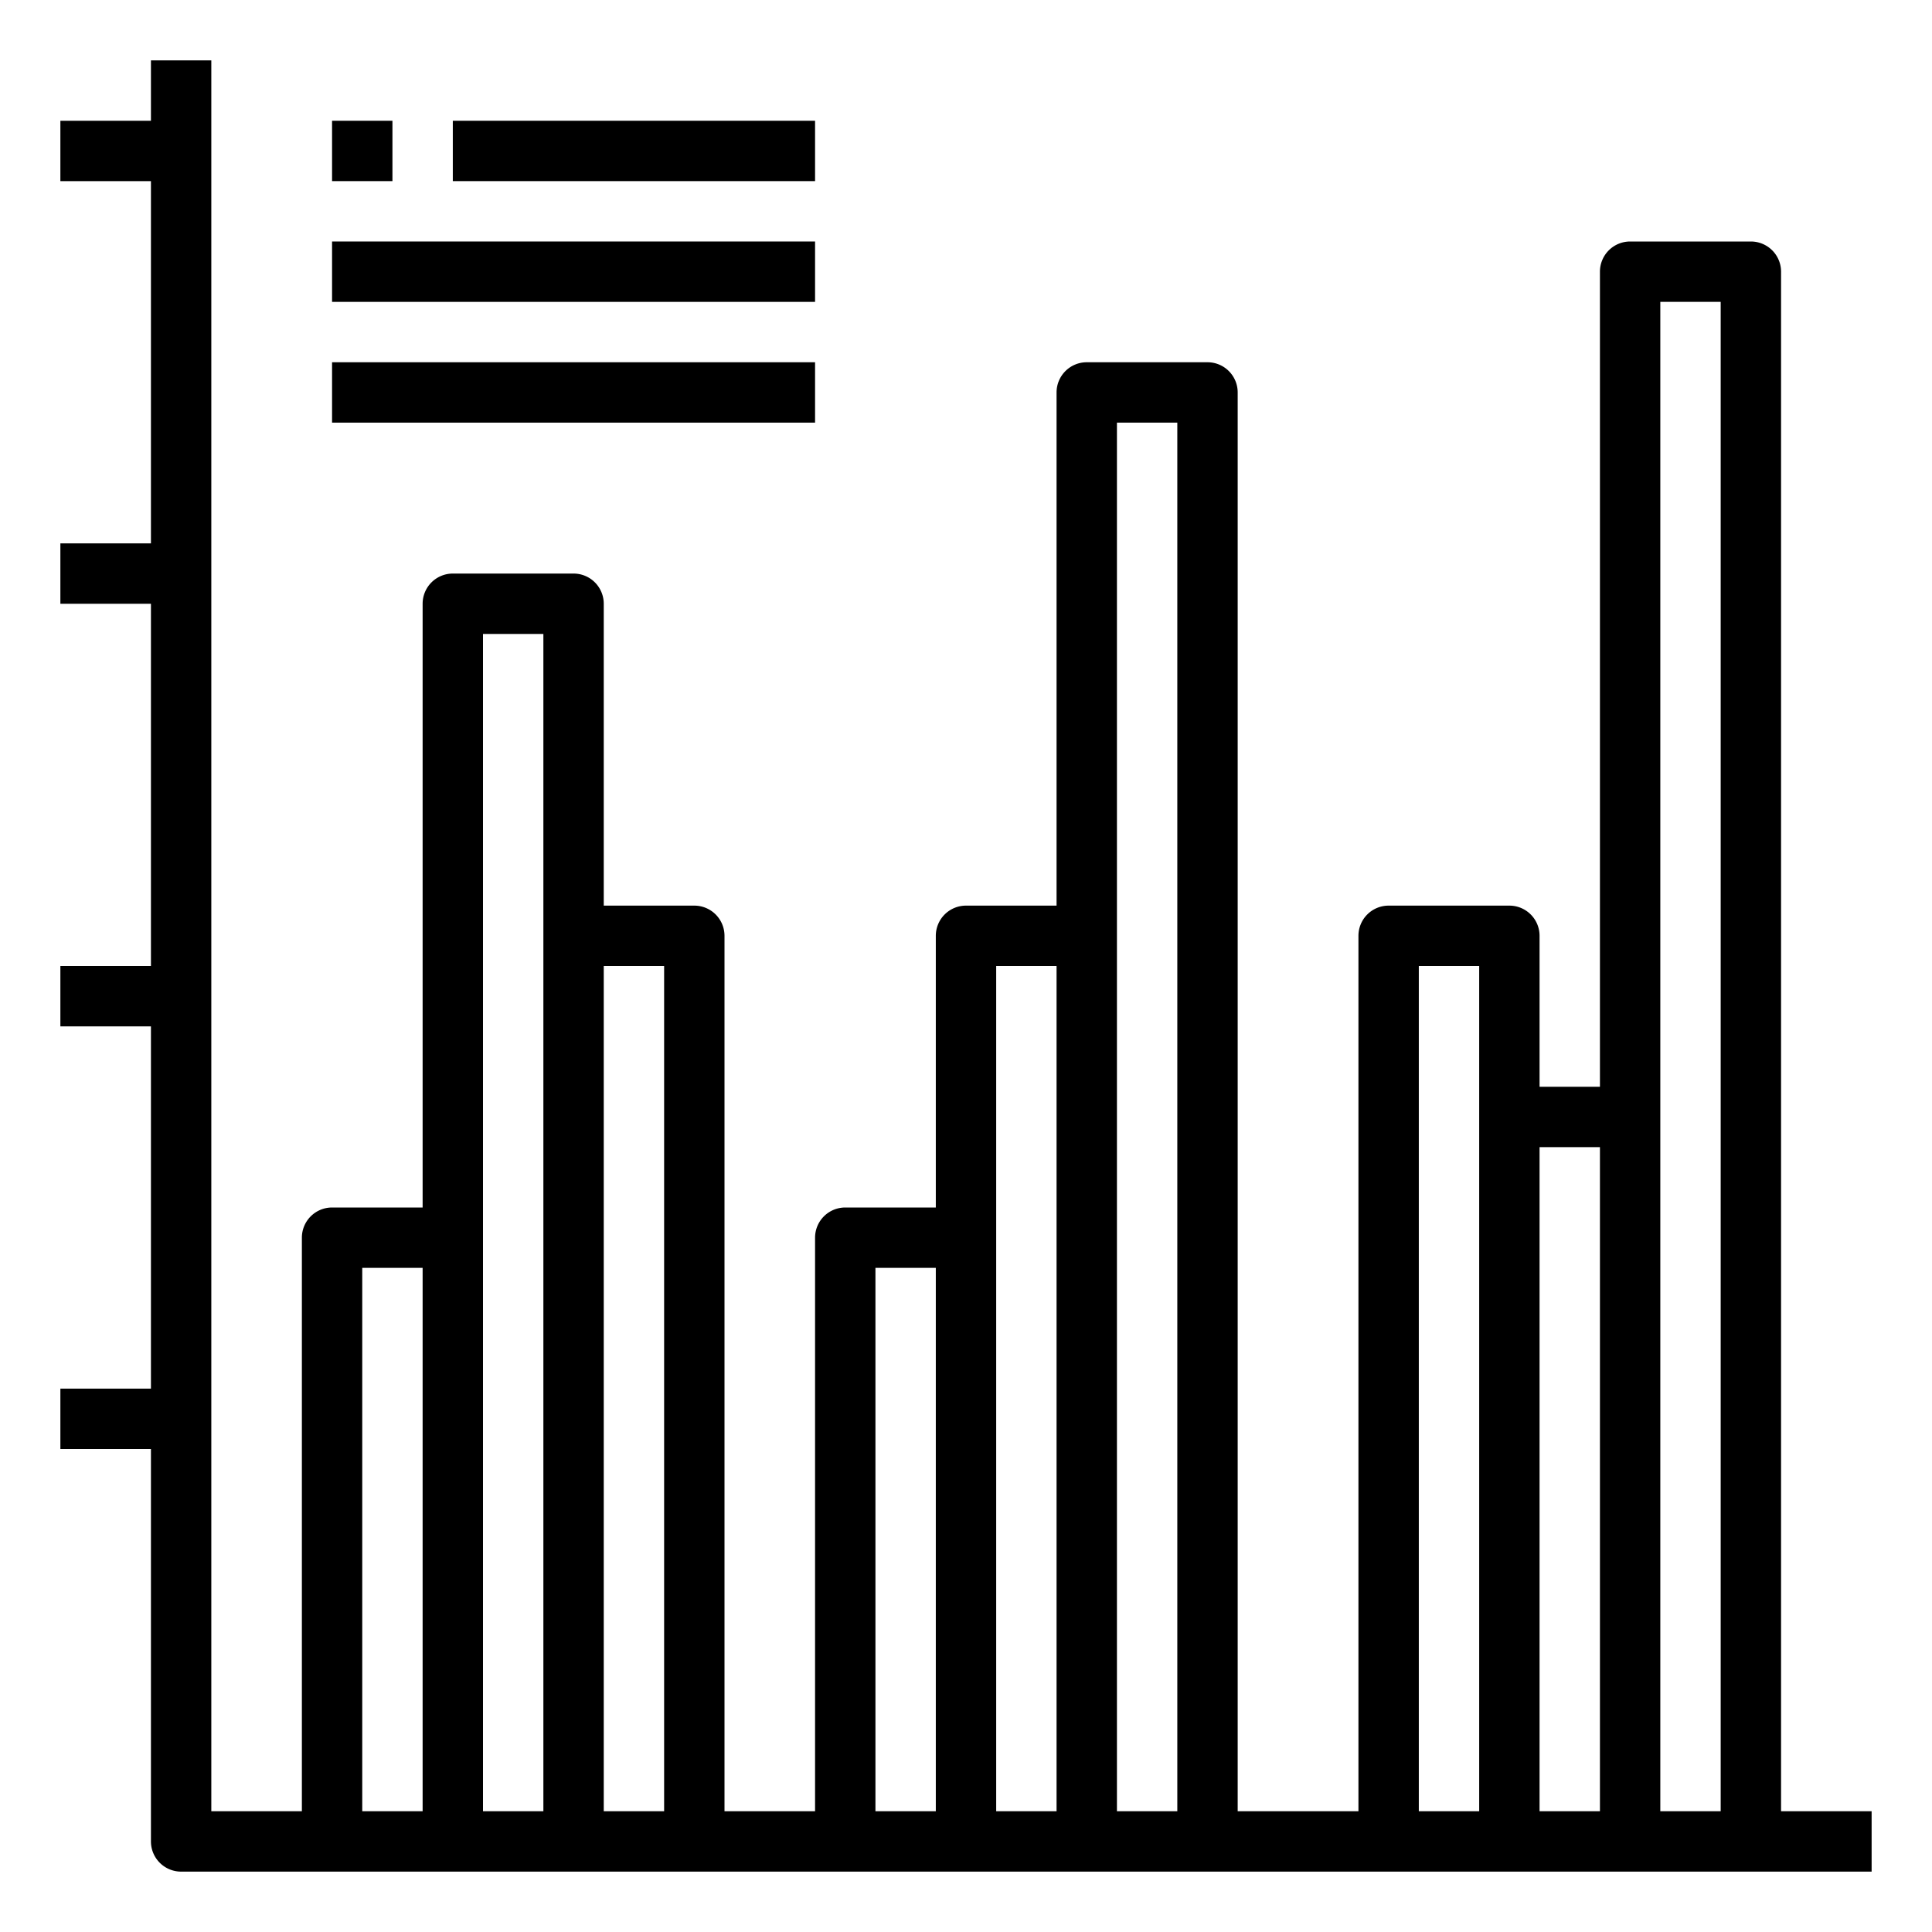 <svg xmlns="http://www.w3.org/2000/svg" viewBox="0 0 64 64" x="0px" y="0px"><title>Bar Graph_4</title><g data-name="Bar Graph"><path d="M59,60V9a1,1,0,0,0-1-1H54a1,1,0,0,0-1,1V36H51V31a1,1,0,0,0-1-1H46a1,1,0,0,0-1,1V60H41V13a1,1,0,0,0-1-1H36a1,1,0,0,0-1,1V30H32a1,1,0,0,0-1,1v9H28a1,1,0,0,0-1,1V60H24V31a1,1,0,0,0-1-1H20V20a1,1,0,0,0-1-1H15a1,1,0,0,0-1,1V40H11a1,1,0,0,0-1,1V60H7V2H5V4H2V6H5V18H2v2H5V32H2v2H5V46H2v2H5V61a1,1,0,0,0,1,1H62V60ZM12,42h2V60H12Zm4-21h2V60H16Zm4,39V32h2V60Zm9-18h2V60H29Zm4-10h2V60H33Zm4,28V14h2V60ZM47,32h2V60H47Zm4,6h2V60H51Zm4,22V10h2V60Z"></path><rect x="11" y="4" width="2" height="2"></rect><rect x="15" y="4" width="12" height="2"></rect><rect x="11" y="8" width="16" height="2"></rect><rect x="11" y="12" width="16" height="2"></rect></g></svg>